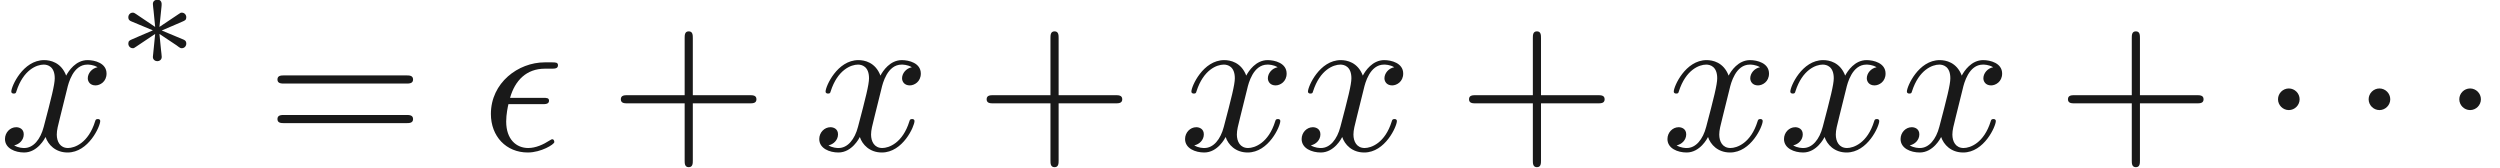 <ns0:svg xmlns:ns0="http://www.w3.org/2000/svg" xmlns:ns1="http://www.w3.org/1999/xlink" height="8.188pt" readme2tex:offset="0" version="1.1" viewBox="171.747 67.362 122.094 8.188" width="122.094pt" xmlns:readme2tex="http://github.com/leegao/readme2tex/">
<ns0:defs>
<ns0:path d="M2.98 -2.26C3.14 -2.26 3.32 -2.26 3.32 -2.43C3.32 -2.57 3.2 -2.57 3.03 -2.57H1.41C1.65 -3.42 2.21 -4 3.12 -4H3.43C3.6 -4 3.76 -4 3.76 -4.17C3.76 -4.31 3.63 -4.31 3.46 -4.31H3.11C1.81 -4.31 0.47 -3.31 0.47 -1.78C0.47 -0.68 1.22 0.11 2.28 0.11C2.93 0.11 3.58 -0.29 3.58 -0.4C3.58 -0.43 3.57 -0.54 3.48 -0.54C3.46 -0.54 3.44 -0.54 3.35 -0.48C3.04 -0.28 2.67 -0.11 2.3 -0.11C1.72 -0.11 1.22 -0.53 1.22 -1.41C1.22 -1.76 1.3 -2.14 1.33 -2.26H2.98Z" id="g0-15" />
<ns0:path d="M3.34 -3.02C3.4 -3.28 3.63 -4.2 4.33 -4.2C4.38 -4.2 4.62 -4.2 4.83 -4.07C4.55 -4.02 4.35 -3.77 4.35 -3.53C4.35 -3.37 4.46 -3.18 4.73 -3.18C4.95 -3.18 5.27 -3.36 5.27 -3.76C5.27 -4.28 4.68 -4.42 4.34 -4.42C3.76 -4.42 3.41 -3.89 3.29 -3.66C3.04 -4.32 2.5 -4.42 2.21 -4.42C1.17 -4.42 0.6 -3.13 0.6 -2.88C0.6 -2.78 0.7 -2.78 0.72 -2.78C0.8 -2.78 0.83 -2.8 0.85 -2.89C1.19 -3.95 1.85 -4.2 2.19 -4.2C2.38 -4.2 2.73 -4.11 2.73 -3.53C2.73 -3.22 2.56 -2.55 2.19 -1.15C2.03 -0.53 1.68 -0.11 1.24 -0.11C1.18 -0.11 0.95 -0.11 0.74 -0.24C0.99 -0.29 1.21 -0.5 1.21 -0.78C1.21 -1.05 0.99 -1.13 0.84 -1.13C0.54 -1.13 0.29 -0.87 0.29 -0.55C0.29 -0.09 0.79 0.11 1.23 0.11C1.89 0.11 2.25 -0.59 2.28 -0.65C2.4 -0.28 2.76 0.11 3.36 0.11C4.39 0.11 4.96 -1.18 4.96 -1.43C4.96 -1.53 4.87 -1.53 4.84 -1.53C4.75 -1.53 4.73 -1.49 4.71 -1.42C4.38 -0.35 3.7 -0.11 3.38 -0.11C2.99 -0.11 2.83 -0.43 2.83 -0.77C2.83 -0.99 2.89 -1.21 3 -1.65L3.34 -3.02Z" id="g0-120" />
<ns0:path d="M2.261 -1.743C2.835 -1.995 3.094 -2.093 3.269 -2.177C3.402 -2.233 3.465 -2.261 3.465 -2.394C3.465 -2.513 3.374 -2.618 3.248 -2.618C3.199 -2.618 3.185 -2.618 3.101 -2.555L2.149 -1.918L2.254 -2.954C2.268 -3.08 2.254 -3.255 2.044 -3.255C1.96 -3.255 1.827 -3.199 1.827 -3.045C1.827 -2.982 1.855 -2.772 1.862 -2.702C1.876 -2.583 1.925 -2.079 1.939 -1.918L0.994 -2.555C0.924 -2.597 0.903 -2.618 0.84 -2.618C0.714 -2.618 0.623 -2.513 0.623 -2.394C0.623 -2.254 0.707 -2.219 0.77 -2.191L1.827 -1.75C1.253 -1.498 0.994 -1.4 0.819 -1.316C0.686 -1.26 0.623 -1.232 0.623 -1.099C0.623 -0.98 0.714 -0.875 0.84 -0.875C0.889 -0.875 0.903 -0.875 0.987 -0.938L1.939 -1.575L1.827 -0.448C1.827 -0.294 1.96 -0.238 2.044 -0.238S2.261 -0.294 2.261 -0.448C2.261 -0.511 2.233 -0.721 2.226 -0.791C2.212 -0.91 2.163 -1.414 2.149 -1.575L2.989 -1.015C3.171 -0.875 3.185 -0.875 3.248 -0.875C3.374 -0.875 3.465 -0.98 3.465 -1.099C3.465 -1.239 3.381 -1.274 3.318 -1.302L2.261 -1.743Z" id="g1-3" />
<ns0:path d="M4.09 -2.3H6.88C7.02 -2.3 7.21 -2.3 7.21 -2.5S7.02 -2.7 6.88 -2.7H4.09V-5.5C4.09 -5.64 4.09 -5.83 3.89 -5.83S3.69 -5.64 3.69 -5.5V-2.7H0.89C0.75 -2.7 0.56 -2.7 0.56 -2.5S0.75 -2.3 0.89 -2.3H3.69V0.5C3.69 0.64 3.69 0.83 3.89 0.83S4.09 0.64 4.09 0.5V-2.3Z" id="g2-43" />
<ns0:path d="M6.87 -3.27C7.02 -3.27 7.21 -3.27 7.21 -3.47S7.02 -3.67 6.88 -3.67H0.89C0.75 -3.67 0.56 -3.67 0.56 -3.47S0.75 -3.27 0.9 -3.27H6.87ZM6.88 -1.33C7.02 -1.33 7.21 -1.33 7.21 -1.53S7.02 -1.73 6.87 -1.73H0.9C0.75 -1.73 0.56 -1.73 0.56 -1.53S0.75 -1.33 0.89 -1.33H6.88Z" id="g2-61" />
<ns0:path d="M1.92 -2.5C1.92 -2.79 1.68 -3.03 1.39 -3.03S0.86 -2.79 0.86 -2.5S1.1 -1.97 1.39 -1.97S1.92 -2.21 1.92 -2.5Z" id="g3-1" />
</ns0:defs>
<ns0:g fill-opacity="0.9" id="page1" transform="matrix(0.996 0 0 0.996 0 0)">
<ns0:use x="172.391" y="75" ns1:href="#g0-120" />
<ns0:use x="178.106" y="70.871" ns1:href="#g1-3" />
<ns0:use x="185.481" y="75" ns1:href="#g2-61" />
<ns0:use x="196.037" y="75" ns1:href="#g0-15" />
<ns0:use x="202.318" y="75" ns1:href="#g2-43" />
<ns0:use x="212.318" y="75" ns1:href="#g0-120" />
<ns0:use x="220.255" y="75" ns1:href="#g2-43" />
<ns0:use x="230.255" y="75" ns1:href="#g0-120" />
<ns0:use x="235.971" y="75" ns1:href="#g0-120" />
<ns0:use x="243.908" y="75" ns1:href="#g2-43" />
<ns0:use x="253.908" y="75" ns1:href="#g0-120" />
<ns0:use x="259.623" y="75" ns1:href="#g0-120" />
<ns0:use x="265.339" y="75" ns1:href="#g0-120" />
<ns0:use x="273.276" y="75" ns1:href="#g2-43" />
<ns0:use x="283.276" y="75" ns1:href="#g3-1" />
<ns0:use x="287.72" y="75" ns1:href="#g3-1" />
<ns0:use x="292.165" y="75" ns1:href="#g3-1" />
</ns0:g>
</ns0:svg>